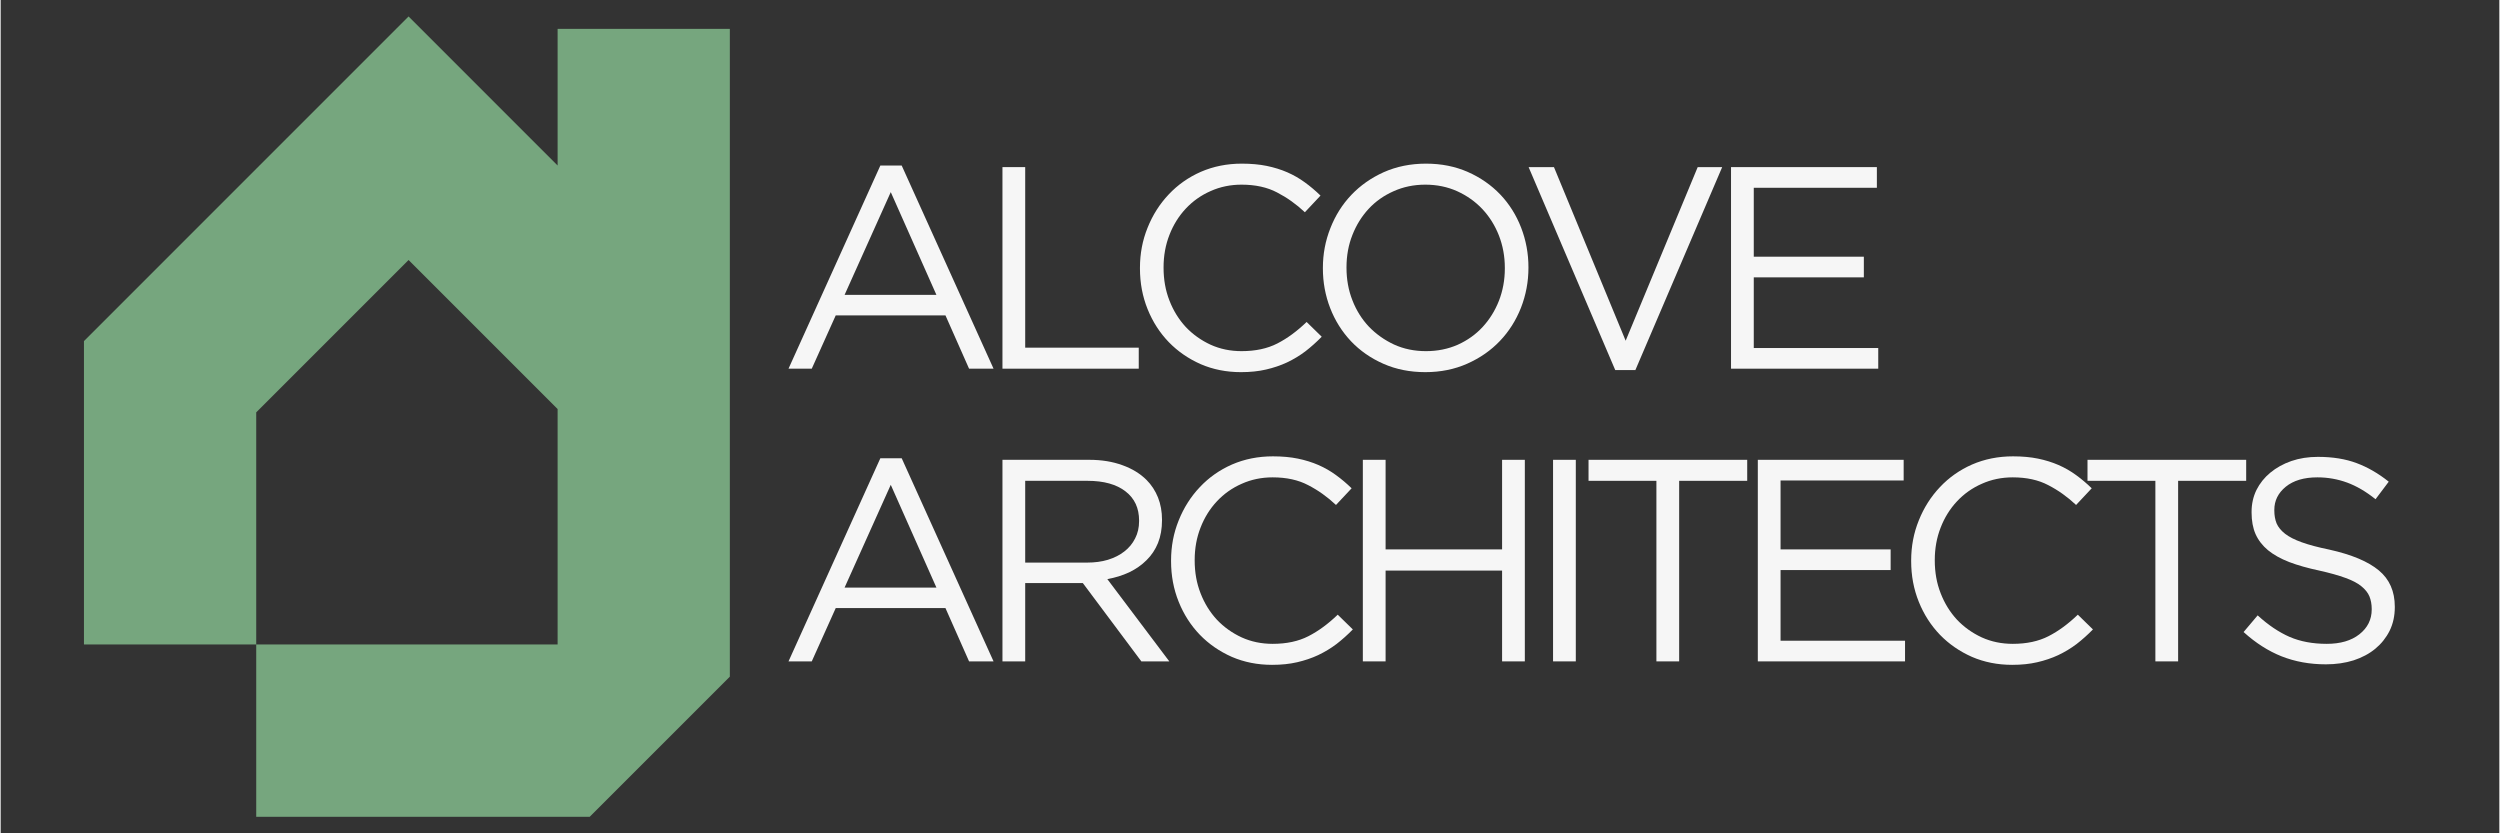 <svg xmlns="http://www.w3.org/2000/svg" xmlns:xlink="http://www.w3.org/1999/xlink" width="300" zoomAndPan="magnify" viewBox="0 0 224.88 75" height="100" preserveAspectRatio="xMidYMid meet" version="1.0"><rect x="0" y="0" width="224.88" height="75" fill="#333333" stroke="none"/><defs><g/><clipPath id="6bfcaad5bc"><path d="M 7.496 1.48 L 65.625 1.48 L 65.625 73.441 L 7.496 73.441 Z M 7.496 1.48 " clip-rule="nonzero"/></clipPath></defs><g clip-path="url(#6bfcaad5bc)"><path fill="#76a67e" d="M 7.496 30.699 L 7.496 58.004 L 23 58.004 L 23 37.113 L 36.711 23.402 L 50.125 36.816 L 50.125 58.004 L 23 58.004 L 23 73.512 L 53.012 73.512 L 65.625 60.898 L 65.625 2.598 L 50.125 2.598 L 50.125 14.895 L 47.672 12.445 L 36.711 1.48 L 23 15.191 Z M 7.496 30.699 " fill-opacity="1" fill-rule="nonzero"/></g><g fill="#f6f6f6" fill-opacity="1"><g transform="translate(69.89, 33.181)"><g><path d="M 9.281 -18.281 L 11.203 -18.281 L 19.469 0 L 17.266 0 L 15.141 -4.797 L 5.266 -4.797 L 3.109 0 L 1.016 0 Z M 14.328 -6.641 L 10.219 -15.891 L 6.062 -6.641 Z M 14.328 -6.641 "/></g></g></g><g fill="#f6f6f6" fill-opacity="1"><g transform="translate(87.599, 33.181)"><g><path d="M 2.562 -18.141 L 4.609 -18.141 L 4.609 -1.891 L 14.828 -1.891 L 14.828 0 L 2.562 0 Z M 2.562 -18.141 "/></g></g></g><g fill="#f6f6f6" fill-opacity="1"><g transform="translate(100.77, 33.181)"><g><path d="M 10.859 0.312 C 9.547 0.312 8.336 0.07 7.234 -0.406 C 6.129 -0.895 5.172 -1.555 4.359 -2.391 C 3.547 -3.234 2.91 -4.223 2.453 -5.359 C 1.992 -6.504 1.766 -7.723 1.766 -9.016 L 1.766 -9.078 C 1.766 -10.348 1.992 -11.551 2.453 -12.688 C 2.91 -13.832 3.547 -14.832 4.359 -15.688 C 5.172 -16.551 6.133 -17.227 7.25 -17.719 C 8.375 -18.207 9.602 -18.453 10.938 -18.453 C 11.77 -18.453 12.516 -18.383 13.172 -18.25 C 13.836 -18.113 14.457 -17.922 15.031 -17.672 C 15.602 -17.422 16.129 -17.117 16.609 -16.766 C 17.098 -16.41 17.566 -16.016 18.016 -15.578 L 16.609 -14.078 C 15.836 -14.805 15.004 -15.398 14.109 -15.859 C 13.223 -16.328 12.156 -16.562 10.906 -16.562 C 9.906 -16.562 8.977 -16.367 8.125 -15.984 C 7.27 -15.609 6.523 -15.082 5.891 -14.406 C 5.266 -13.738 4.773 -12.953 4.422 -12.047 C 4.066 -11.141 3.891 -10.164 3.891 -9.125 L 3.891 -9.078 C 3.891 -8.016 4.066 -7.031 4.422 -6.125 C 4.773 -5.219 5.266 -4.426 5.891 -3.75 C 6.523 -3.082 7.27 -2.551 8.125 -2.156 C 8.977 -1.77 9.906 -1.578 10.906 -1.578 C 12.156 -1.578 13.227 -1.805 14.125 -2.266 C 15.02 -2.723 15.898 -3.367 16.766 -4.203 L 18.125 -2.875 C 17.656 -2.395 17.164 -1.957 16.656 -1.562 C 16.145 -1.176 15.594 -0.844 15 -0.562 C 14.414 -0.289 13.785 -0.078 13.109 0.078 C 12.441 0.234 11.691 0.312 10.859 0.312 Z M 10.859 0.312 "/></g></g></g><g fill="#f6f6f6" fill-opacity="1"><g transform="translate(117.234, 33.181)"><g><path d="M 10.984 0.312 C 9.609 0.312 8.352 0.062 7.219 -0.438 C 6.082 -0.938 5.109 -1.613 4.297 -2.469 C 3.484 -3.332 2.859 -4.328 2.422 -5.453 C 1.984 -6.586 1.766 -7.773 1.766 -9.016 L 1.766 -9.078 C 1.766 -10.316 1.988 -11.504 2.438 -12.641 C 2.883 -13.785 3.516 -14.785 4.328 -15.641 C 5.141 -16.492 6.113 -17.176 7.25 -17.688 C 8.395 -18.195 9.66 -18.453 11.047 -18.453 C 12.422 -18.453 13.676 -18.203 14.812 -17.703 C 15.945 -17.203 16.922 -16.523 17.734 -15.672 C 18.547 -14.816 19.172 -13.82 19.609 -12.688 C 20.047 -11.551 20.266 -10.363 20.266 -9.125 L 20.266 -9.078 C 20.266 -7.828 20.039 -6.629 19.594 -5.484 C 19.145 -4.348 18.516 -3.352 17.703 -2.5 C 16.891 -1.645 15.91 -0.961 14.766 -0.453 C 13.629 0.055 12.367 0.312 10.984 0.312 Z M 11.047 -1.578 C 12.078 -1.578 13.031 -1.77 13.906 -2.156 C 14.781 -2.551 15.523 -3.082 16.141 -3.75 C 16.766 -4.426 17.254 -5.211 17.609 -6.109 C 17.961 -7.016 18.141 -7.984 18.141 -9.016 L 18.141 -9.078 C 18.141 -10.109 17.961 -11.078 17.609 -11.984 C 17.254 -12.891 16.758 -13.68 16.125 -14.359 C 15.488 -15.035 14.734 -15.57 13.859 -15.969 C 12.984 -16.363 12.023 -16.562 10.984 -16.562 C 9.953 -16.562 9 -16.363 8.125 -15.969 C 7.25 -15.582 6.5 -15.051 5.875 -14.375 C 5.258 -13.707 4.773 -12.926 4.422 -12.031 C 4.066 -11.133 3.891 -10.164 3.891 -9.125 L 3.891 -9.078 C 3.891 -8.035 4.066 -7.062 4.422 -6.156 C 4.773 -5.25 5.27 -4.457 5.906 -3.781 C 6.551 -3.113 7.305 -2.578 8.172 -2.172 C 9.047 -1.773 10.004 -1.578 11.047 -1.578 Z M 11.047 -1.578 "/></g></g></g><g fill="#f6f6f6" fill-opacity="1"><g transform="translate(136.499, 33.181)"><g><path d="M 1.016 -18.141 L 3.297 -18.141 L 9.75 -2.516 L 16.234 -18.141 L 18.438 -18.141 L 10.625 0.125 L 8.812 0.125 Z M 1.016 -18.141 "/></g></g></g><g fill="#f6f6f6" fill-opacity="1"><g transform="translate(153.17, 33.181)"><g><path d="M 2.562 -18.141 L 15.688 -18.141 L 15.688 -16.281 L 4.609 -16.281 L 4.609 -10.078 L 14.516 -10.078 L 14.516 -8.219 L 4.609 -8.219 L 4.609 -1.859 L 15.812 -1.859 L 15.812 0 L 2.562 0 Z M 2.562 -18.141 "/></g></g></g><g fill="#f6f6f6" fill-opacity="1"><g transform="translate(69.89, 59.524)"><g><path d="M 9.281 -18.281 L 11.203 -18.281 L 19.469 0 L 17.266 0 L 15.141 -4.797 L 5.266 -4.797 L 3.109 0 L 1.016 0 Z M 14.328 -6.641 L 10.219 -15.891 L 6.062 -6.641 Z M 14.328 -6.641 "/></g></g></g><g fill="#f6f6f6" fill-opacity="1"><g transform="translate(87.599, 59.524)"><g><path d="M 2.562 -18.141 L 10.375 -18.141 C 11.488 -18.141 12.484 -17.977 13.359 -17.656 C 14.234 -17.344 14.957 -16.898 15.531 -16.328 C 15.977 -15.879 16.32 -15.352 16.562 -14.75 C 16.801 -14.145 16.922 -13.477 16.922 -12.75 L 16.922 -12.703 C 16.922 -11.941 16.801 -11.258 16.562 -10.656 C 16.32 -10.062 15.977 -9.547 15.531 -9.109 C 15.094 -8.672 14.57 -8.305 13.969 -8.016 C 13.363 -7.734 12.707 -7.531 12 -7.406 L 17.578 0 L 15.062 0 L 9.797 -7.047 L 4.609 -7.047 L 4.609 0 L 2.562 0 Z M 10.188 -8.891 C 10.863 -8.891 11.484 -8.973 12.047 -9.141 C 12.617 -9.316 13.113 -9.566 13.531 -9.891 C 13.945 -10.211 14.27 -10.602 14.5 -11.062 C 14.738 -11.52 14.859 -12.039 14.859 -12.625 L 14.859 -12.672 C 14.859 -13.797 14.453 -14.672 13.641 -15.297 C 12.828 -15.93 11.688 -16.25 10.219 -16.25 L 4.609 -16.25 L 4.609 -8.891 Z M 10.188 -8.891 "/></g></g></g><g fill="#f6f6f6" fill-opacity="1"><g transform="translate(103.57, 59.524)"><g><path d="M 10.859 0.312 C 9.547 0.312 8.336 0.07 7.234 -0.406 C 6.129 -0.895 5.172 -1.555 4.359 -2.391 C 3.547 -3.234 2.91 -4.223 2.453 -5.359 C 1.992 -6.504 1.766 -7.723 1.766 -9.016 L 1.766 -9.078 C 1.766 -10.348 1.992 -11.551 2.453 -12.688 C 2.91 -13.832 3.547 -14.832 4.359 -15.688 C 5.172 -16.551 6.133 -17.227 7.25 -17.719 C 8.375 -18.207 9.602 -18.453 10.938 -18.453 C 11.77 -18.453 12.516 -18.383 13.172 -18.25 C 13.836 -18.113 14.457 -17.922 15.031 -17.672 C 15.602 -17.422 16.129 -17.117 16.609 -16.766 C 17.098 -16.41 17.566 -16.016 18.016 -15.578 L 16.609 -14.078 C 15.836 -14.805 15.004 -15.398 14.109 -15.859 C 13.223 -16.328 12.156 -16.562 10.906 -16.562 C 9.906 -16.562 8.977 -16.367 8.125 -15.984 C 7.27 -15.609 6.523 -15.082 5.891 -14.406 C 5.266 -13.738 4.773 -12.953 4.422 -12.047 C 4.066 -11.141 3.891 -10.164 3.891 -9.125 L 3.891 -9.078 C 3.891 -8.016 4.066 -7.031 4.422 -6.125 C 4.773 -5.219 5.266 -4.426 5.891 -3.75 C 6.523 -3.082 7.27 -2.551 8.125 -2.156 C 8.977 -1.77 9.906 -1.578 10.906 -1.578 C 12.156 -1.578 13.227 -1.805 14.125 -2.266 C 15.02 -2.723 15.898 -3.367 16.766 -4.203 L 18.125 -2.875 C 17.656 -2.395 17.164 -1.957 16.656 -1.562 C 16.145 -1.176 15.594 -0.844 15 -0.562 C 14.414 -0.289 13.785 -0.078 13.109 0.078 C 12.441 0.234 11.691 0.312 10.859 0.312 Z M 10.859 0.312 "/></g></g></g><g fill="#f6f6f6" fill-opacity="1"><g transform="translate(120.034, 59.524)"><g><path d="M 2.562 -18.141 L 4.609 -18.141 L 4.609 -10.078 L 15.094 -10.078 L 15.094 -18.141 L 17.141 -18.141 L 17.141 0 L 15.094 0 L 15.094 -8.172 L 4.609 -8.172 L 4.609 0 L 2.562 0 Z M 2.562 -18.141 "/></g></g></g><g fill="#f6f6f6" fill-opacity="1"><g transform="translate(136.965, 59.524)"><g><path d="M 2.75 -18.141 L 4.797 -18.141 L 4.797 0 L 2.75 0 Z M 2.75 -18.141 "/></g></g></g><g fill="#f6f6f6" fill-opacity="1"><g transform="translate(141.736, 59.524)"><g><path d="M 7.281 -16.25 L 1.172 -16.25 L 1.172 -18.141 L 15.453 -18.141 L 15.453 -16.25 L 9.328 -16.25 L 9.328 0 L 7.281 0 Z M 7.281 -16.25 "/></g></g></g><g fill="#f6f6f6" fill-opacity="1"><g transform="translate(155.581, 59.524)"><g><path d="M 2.562 -18.141 L 15.688 -18.141 L 15.688 -16.281 L 4.609 -16.281 L 4.609 -10.078 L 14.516 -10.078 L 14.516 -8.219 L 4.609 -8.219 L 4.609 -1.859 L 15.812 -1.859 L 15.812 0 L 2.562 0 Z M 2.562 -18.141 "/></g></g></g><g fill="#f6f6f6" fill-opacity="1"><g transform="translate(170.179, 59.524)"><g><path d="M 10.859 0.312 C 9.547 0.312 8.336 0.07 7.234 -0.406 C 6.129 -0.895 5.172 -1.555 4.359 -2.391 C 3.547 -3.234 2.91 -4.223 2.453 -5.359 C 1.992 -6.504 1.766 -7.723 1.766 -9.016 L 1.766 -9.078 C 1.766 -10.348 1.992 -11.551 2.453 -12.688 C 2.91 -13.832 3.547 -14.832 4.359 -15.688 C 5.172 -16.551 6.133 -17.227 7.25 -17.719 C 8.375 -18.207 9.602 -18.453 10.938 -18.453 C 11.77 -18.453 12.516 -18.383 13.172 -18.25 C 13.836 -18.113 14.457 -17.922 15.031 -17.672 C 15.602 -17.422 16.129 -17.117 16.609 -16.766 C 17.098 -16.41 17.566 -16.016 18.016 -15.578 L 16.609 -14.078 C 15.836 -14.805 15.004 -15.398 14.109 -15.859 C 13.223 -16.328 12.156 -16.562 10.906 -16.562 C 9.906 -16.562 8.977 -16.367 8.125 -15.984 C 7.27 -15.609 6.523 -15.082 5.891 -14.406 C 5.266 -13.738 4.773 -12.953 4.422 -12.047 C 4.066 -11.141 3.891 -10.164 3.891 -9.125 L 3.891 -9.078 C 3.891 -8.016 4.066 -7.031 4.422 -6.125 C 4.773 -5.219 5.266 -4.426 5.891 -3.75 C 6.523 -3.082 7.27 -2.551 8.125 -2.156 C 8.977 -1.77 9.906 -1.578 10.906 -1.578 C 12.156 -1.578 13.227 -1.805 14.125 -2.266 C 15.02 -2.723 15.898 -3.367 16.766 -4.203 L 18.125 -2.875 C 17.656 -2.395 17.164 -1.957 16.656 -1.562 C 16.145 -1.176 15.594 -0.844 15 -0.562 C 14.414 -0.289 13.785 -0.078 13.109 0.078 C 12.441 0.234 11.691 0.312 10.859 0.312 Z M 10.859 0.312 "/></g></g></g><g fill="#f6f6f6" fill-opacity="1"><g transform="translate(186.643, 59.524)"><g><path d="M 7.281 -16.25 L 1.172 -16.25 L 1.172 -18.141 L 15.453 -18.141 L 15.453 -16.25 L 9.328 -16.25 L 9.328 0 L 7.281 0 Z M 7.281 -16.25 "/></g></g></g><g fill="#f6f6f6" fill-opacity="1"><g transform="translate(200.488, 59.524)"><g><path d="M 8.781 0.266 C 7.332 0.266 6.004 0.023 4.797 -0.453 C 3.598 -0.93 2.457 -1.66 1.375 -2.641 L 2.641 -4.141 C 3.586 -3.273 4.547 -2.629 5.516 -2.203 C 6.484 -1.785 7.598 -1.578 8.859 -1.578 C 10.086 -1.578 11.066 -1.863 11.797 -2.438 C 12.535 -3.02 12.906 -3.766 12.906 -4.672 L 12.906 -4.719 C 12.906 -5.133 12.836 -5.508 12.703 -5.844 C 12.566 -6.176 12.32 -6.484 11.969 -6.766 C 11.625 -7.047 11.145 -7.297 10.531 -7.516 C 9.914 -7.742 9.133 -7.961 8.188 -8.172 C 7.156 -8.391 6.254 -8.645 5.484 -8.938 C 4.711 -9.238 4.078 -9.594 3.578 -10 C 3.078 -10.414 2.703 -10.898 2.453 -11.453 C 2.211 -12.004 2.094 -12.656 2.094 -13.406 L 2.094 -13.453 C 2.094 -14.16 2.238 -14.816 2.531 -15.422 C 2.832 -16.023 3.25 -16.547 3.781 -16.984 C 4.32 -17.43 4.953 -17.781 5.672 -18.031 C 6.398 -18.281 7.195 -18.406 8.062 -18.406 C 9.395 -18.406 10.555 -18.219 11.547 -17.844 C 12.535 -17.477 13.5 -16.922 14.438 -16.172 L 13.25 -14.594 C 12.395 -15.281 11.539 -15.781 10.688 -16.094 C 9.832 -16.406 8.941 -16.562 8.016 -16.562 C 6.816 -16.562 5.867 -16.281 5.172 -15.719 C 4.484 -15.156 4.141 -14.461 4.141 -13.641 L 4.141 -13.578 C 4.141 -13.148 4.207 -12.766 4.344 -12.422 C 4.488 -12.086 4.742 -11.773 5.109 -11.484 C 5.473 -11.203 5.973 -10.945 6.609 -10.719 C 7.242 -10.488 8.066 -10.27 9.078 -10.062 C 11.098 -9.613 12.586 -8.988 13.547 -8.188 C 14.504 -7.395 14.984 -6.305 14.984 -4.922 L 14.984 -4.875 C 14.984 -4.094 14.828 -3.383 14.516 -2.75 C 14.203 -2.125 13.773 -1.586 13.234 -1.141 C 12.691 -0.691 12.039 -0.344 11.281 -0.094 C 10.52 0.145 9.688 0.266 8.781 0.266 Z M 8.781 0.266 "/></g></g></g></svg>